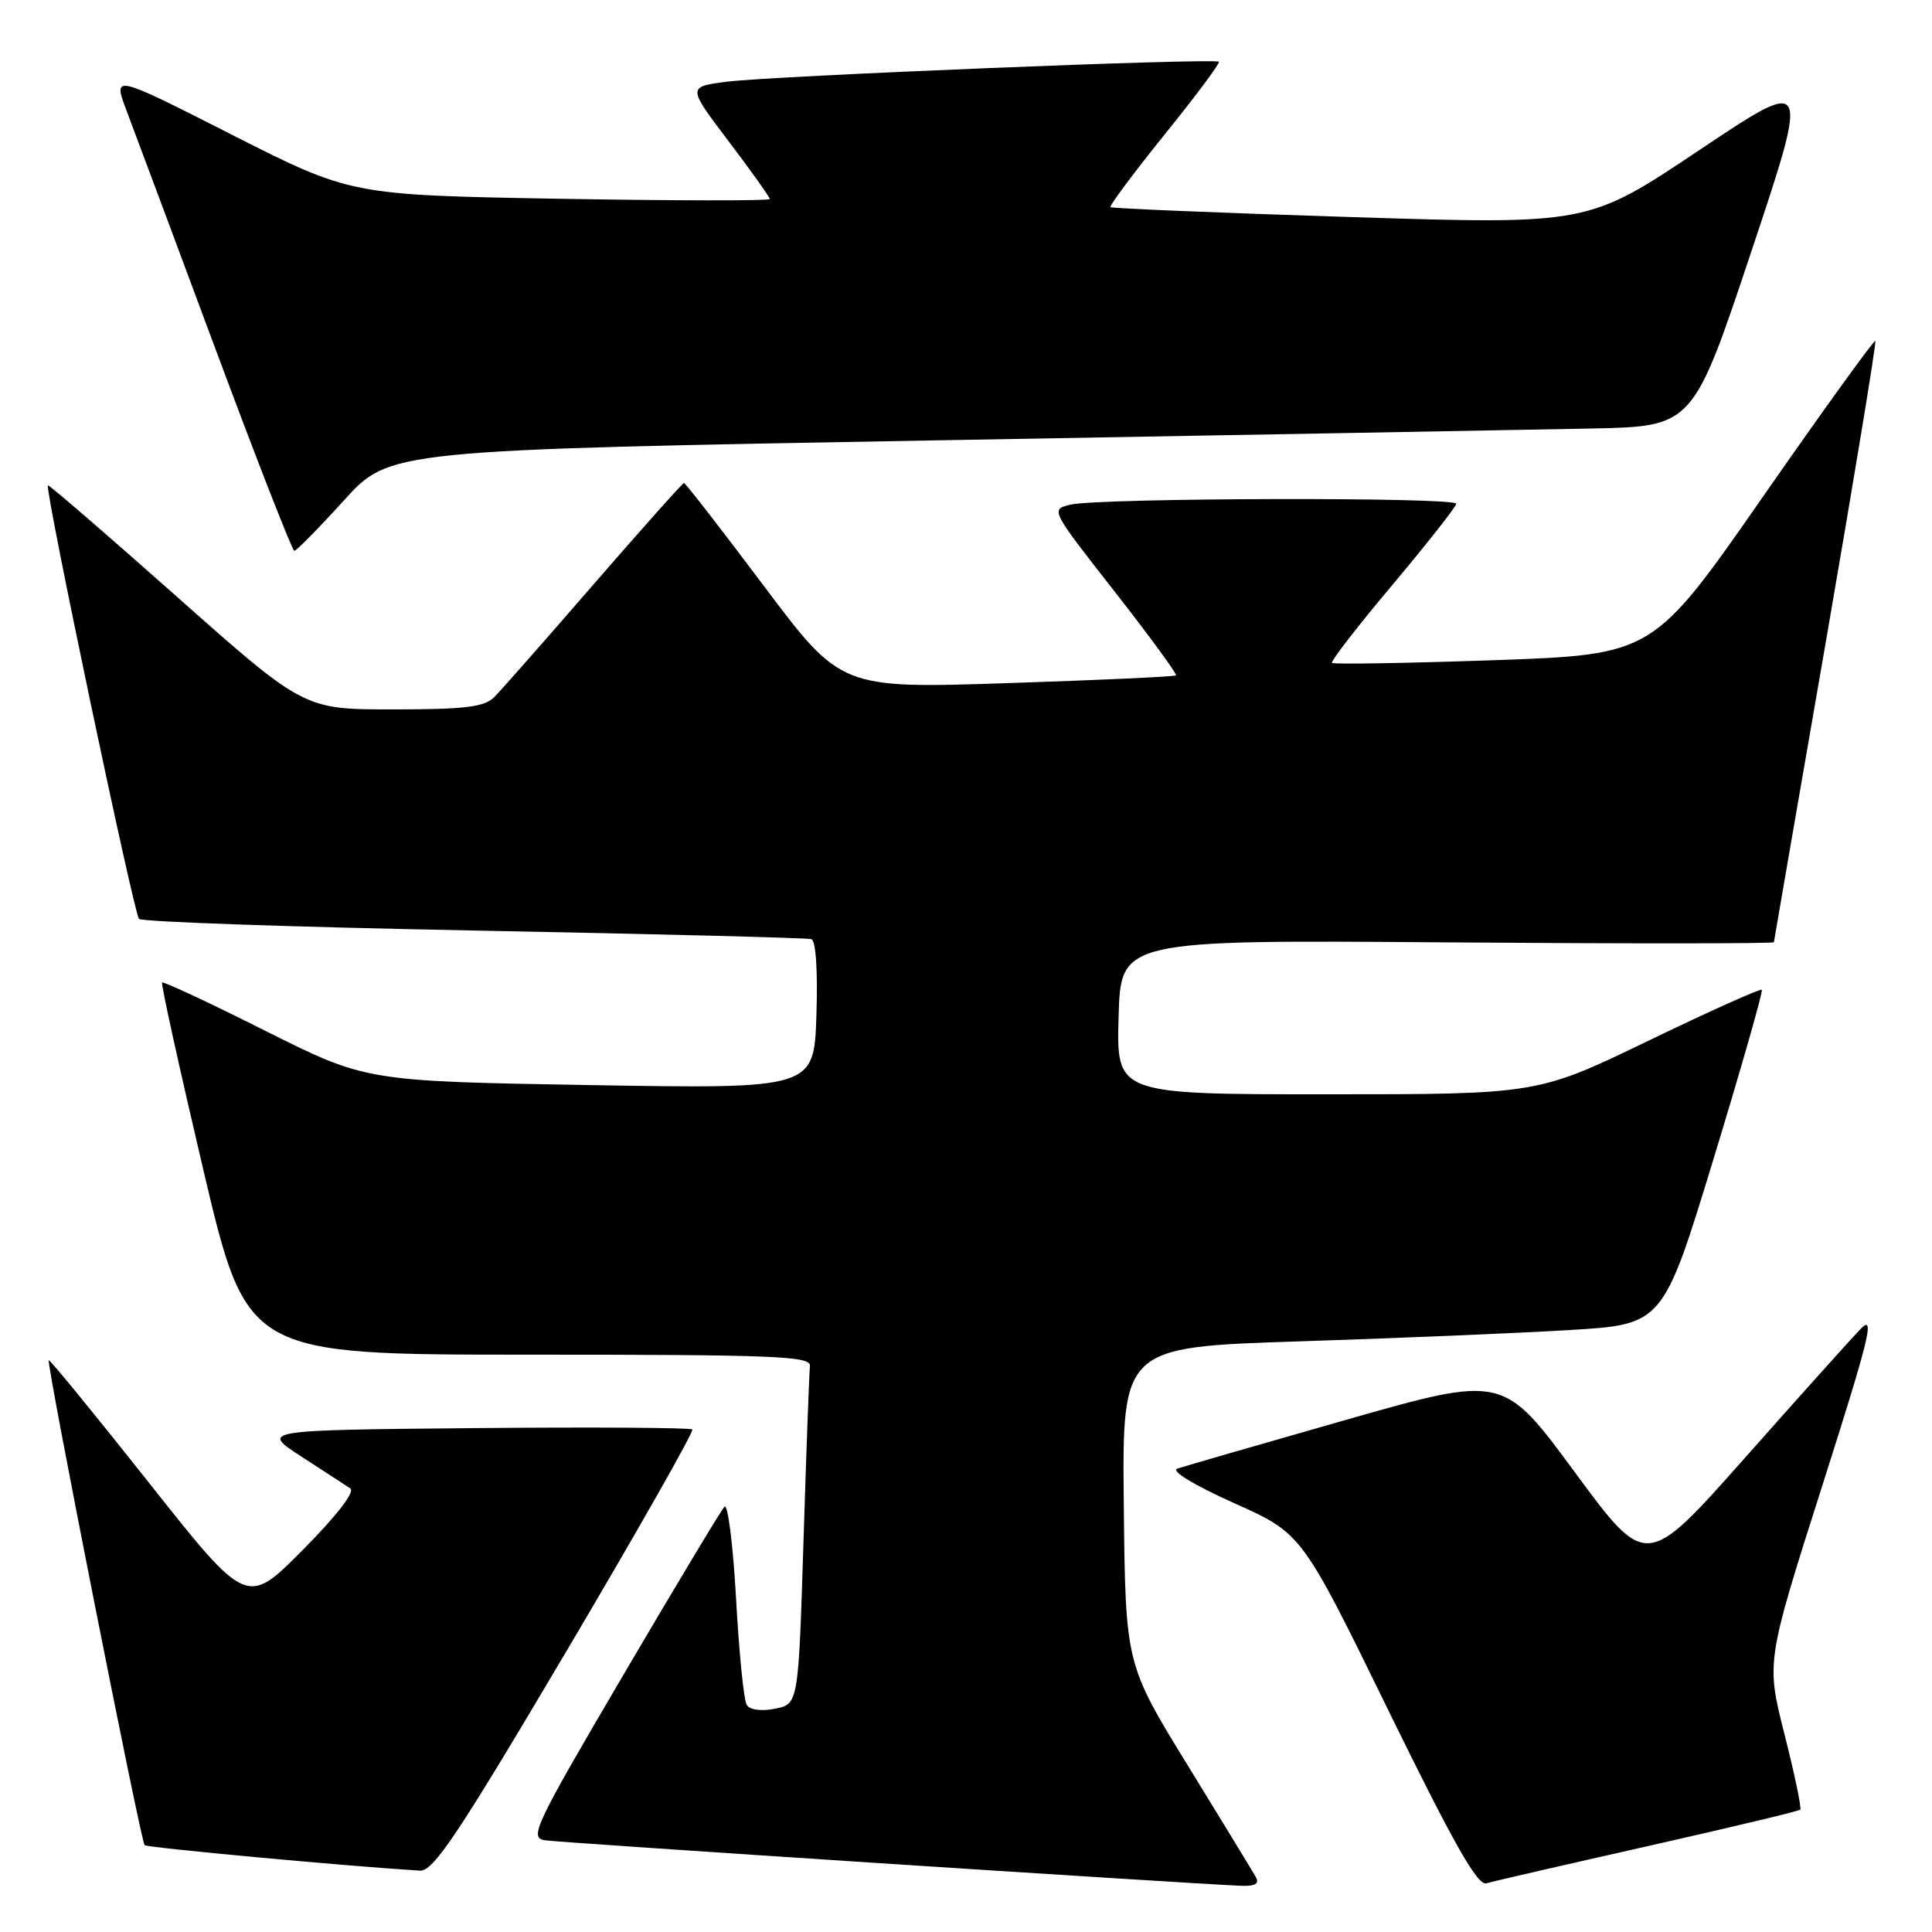 <?xml version="1.0" encoding="UTF-8" standalone="no"?>
<!DOCTYPE svg PUBLIC "-//W3C//DTD SVG 1.1//EN" "http://www.w3.org/Graphics/SVG/1.1/DTD/svg11.dtd" >
<svg xmlns="http://www.w3.org/2000/svg" xmlns:xlink="http://www.w3.org/1999/xlink" version="1.1" viewBox="0 0 256 256">
 <g >
 <path fill="currentColor"
d=" M 166.42 248.75 C 166.04 248.06 161.99 241.43 157.43 234.00 C 149.13 220.50 149.13 220.50 148.91 199.50 C 148.69 178.50 148.69 178.50 172.09 177.74 C 184.97 177.33 201.09 176.65 207.93 176.24 C 220.36 175.50 220.36 175.50 227.07 153.50 C 230.76 141.40 233.63 131.34 233.45 131.15 C 233.28 130.96 226.52 133.99 218.43 137.90 C 203.73 145.00 203.73 145.00 175.83 145.00 C 147.93 145.00 147.93 145.00 148.22 134.77 C 148.50 124.54 148.50 124.54 191.75 124.87 C 215.54 125.05 235.02 125.04 235.05 124.85 C 235.07 124.66 238.17 106.72 241.94 85.00 C 245.70 63.27 248.65 45.36 248.49 45.18 C 248.33 45.00 241.63 54.28 233.61 65.80 C 219.04 86.74 219.04 86.74 197.96 87.48 C 186.36 87.88 176.71 88.04 176.50 87.84 C 176.29 87.63 179.90 82.97 184.52 77.48 C 189.13 71.99 192.93 67.16 192.96 66.75 C 193.01 65.85 145.66 65.96 141.84 66.87 C 139.18 67.50 139.20 67.54 147.66 78.34 C 152.33 84.31 156.00 89.32 155.82 89.49 C 155.65 89.66 145.58 90.12 133.46 90.52 C 111.43 91.24 111.43 91.24 101.20 77.62 C 95.58 70.13 90.82 64.00 90.63 64.00 C 90.45 64.00 85.08 70.02 78.70 77.37 C 72.33 84.73 66.38 91.48 65.49 92.37 C 64.17 93.69 61.63 94.00 52.06 94.00 C 40.27 94.00 40.27 94.00 23.42 79.05 C 14.15 70.82 6.47 64.19 6.35 64.32 C 5.90 64.76 17.74 121.07 18.42 121.76 C 18.81 122.15 38.79 122.84 62.82 123.30 C 86.84 123.76 106.95 124.27 107.50 124.44 C 108.11 124.62 108.37 128.58 108.18 134.51 C 107.86 144.28 107.86 144.28 78.18 143.78 C 48.50 143.27 48.50 143.27 35.14 136.58 C 27.80 132.89 21.65 130.02 21.48 130.19 C 21.31 130.36 23.77 141.53 26.94 155.00 C 32.72 179.50 32.72 179.50 70.11 179.50 C 102.76 179.50 107.48 179.69 107.32 181.00 C 107.23 181.82 106.84 192.24 106.47 204.15 C 105.79 225.79 105.79 225.79 102.71 226.41 C 100.87 226.78 99.35 226.57 98.94 225.90 C 98.56 225.28 97.92 218.93 97.53 211.79 C 97.13 204.64 96.44 199.18 95.99 199.65 C 95.55 200.12 89.50 210.18 82.56 222.00 C 70.79 242.05 70.09 243.52 72.22 243.85 C 74.13 244.15 155.65 249.48 164.31 249.87 C 166.28 249.96 166.91 249.63 166.42 248.75 Z  M 218.34 244.62 C 229.25 242.16 238.34 239.99 238.54 239.79 C 238.74 239.60 237.80 235.11 236.46 229.82 C 234.02 220.21 234.02 220.21 241.43 196.96 C 247.74 177.16 248.50 174.06 246.53 176.10 C 245.26 177.42 238.35 185.12 231.18 193.21 C 218.13 207.92 218.13 207.92 208.66 195.06 C 199.19 182.20 199.19 182.20 178.34 188.14 C 166.88 191.41 156.83 194.32 156.00 194.60 C 155.12 194.91 158.22 196.79 163.50 199.16 C 172.50 203.18 172.50 203.18 183.95 226.60 C 192.61 244.29 195.78 249.89 196.95 249.55 C 197.80 249.29 207.43 247.08 218.34 244.62 Z  M 74.98 218.92 C 84.44 202.93 91.98 189.65 91.74 189.41 C 91.50 189.17 78.53 189.09 62.92 189.23 C 34.54 189.50 34.54 189.50 39.93 193.00 C 42.90 194.93 45.82 196.82 46.41 197.22 C 47.08 197.66 44.64 200.82 40.10 205.39 C 32.70 212.85 32.70 212.85 19.69 196.41 C 12.54 187.38 6.58 180.10 6.46 180.24 C 6.12 180.61 18.66 243.99 19.16 244.49 C 19.50 244.83 45.97 247.28 55.64 247.87 C 57.42 247.98 60.64 243.15 74.98 218.92 Z  M 45.56 66.32 C 51.62 59.63 51.62 59.63 124.56 58.34 C 164.68 57.63 203.54 56.93 210.92 56.78 C 224.33 56.50 224.33 56.50 232.07 33.30 C 239.81 10.09 239.81 10.09 225.11 19.93 C 210.41 29.76 210.41 29.76 178.95 28.76 C 161.65 28.21 147.34 27.62 147.15 27.45 C 146.96 27.28 150.19 22.95 154.32 17.82 C 158.46 12.70 161.69 8.36 161.51 8.18 C 161.01 7.67 102.22 10.06 96.29 10.83 C 91.08 11.50 91.08 11.50 96.54 18.71 C 99.54 22.67 102.00 26.12 102.00 26.37 C 102.00 26.62 89.51 26.60 74.25 26.34 C 46.50 25.85 46.50 25.85 30.72 17.85 C 14.95 9.84 14.95 9.84 16.77 14.67 C 17.78 17.33 23.08 31.53 28.55 46.24 C 34.02 60.94 38.73 72.98 39.00 72.99 C 39.27 72.99 42.23 69.99 45.56 66.32 Z "/>
</g>
</svg>